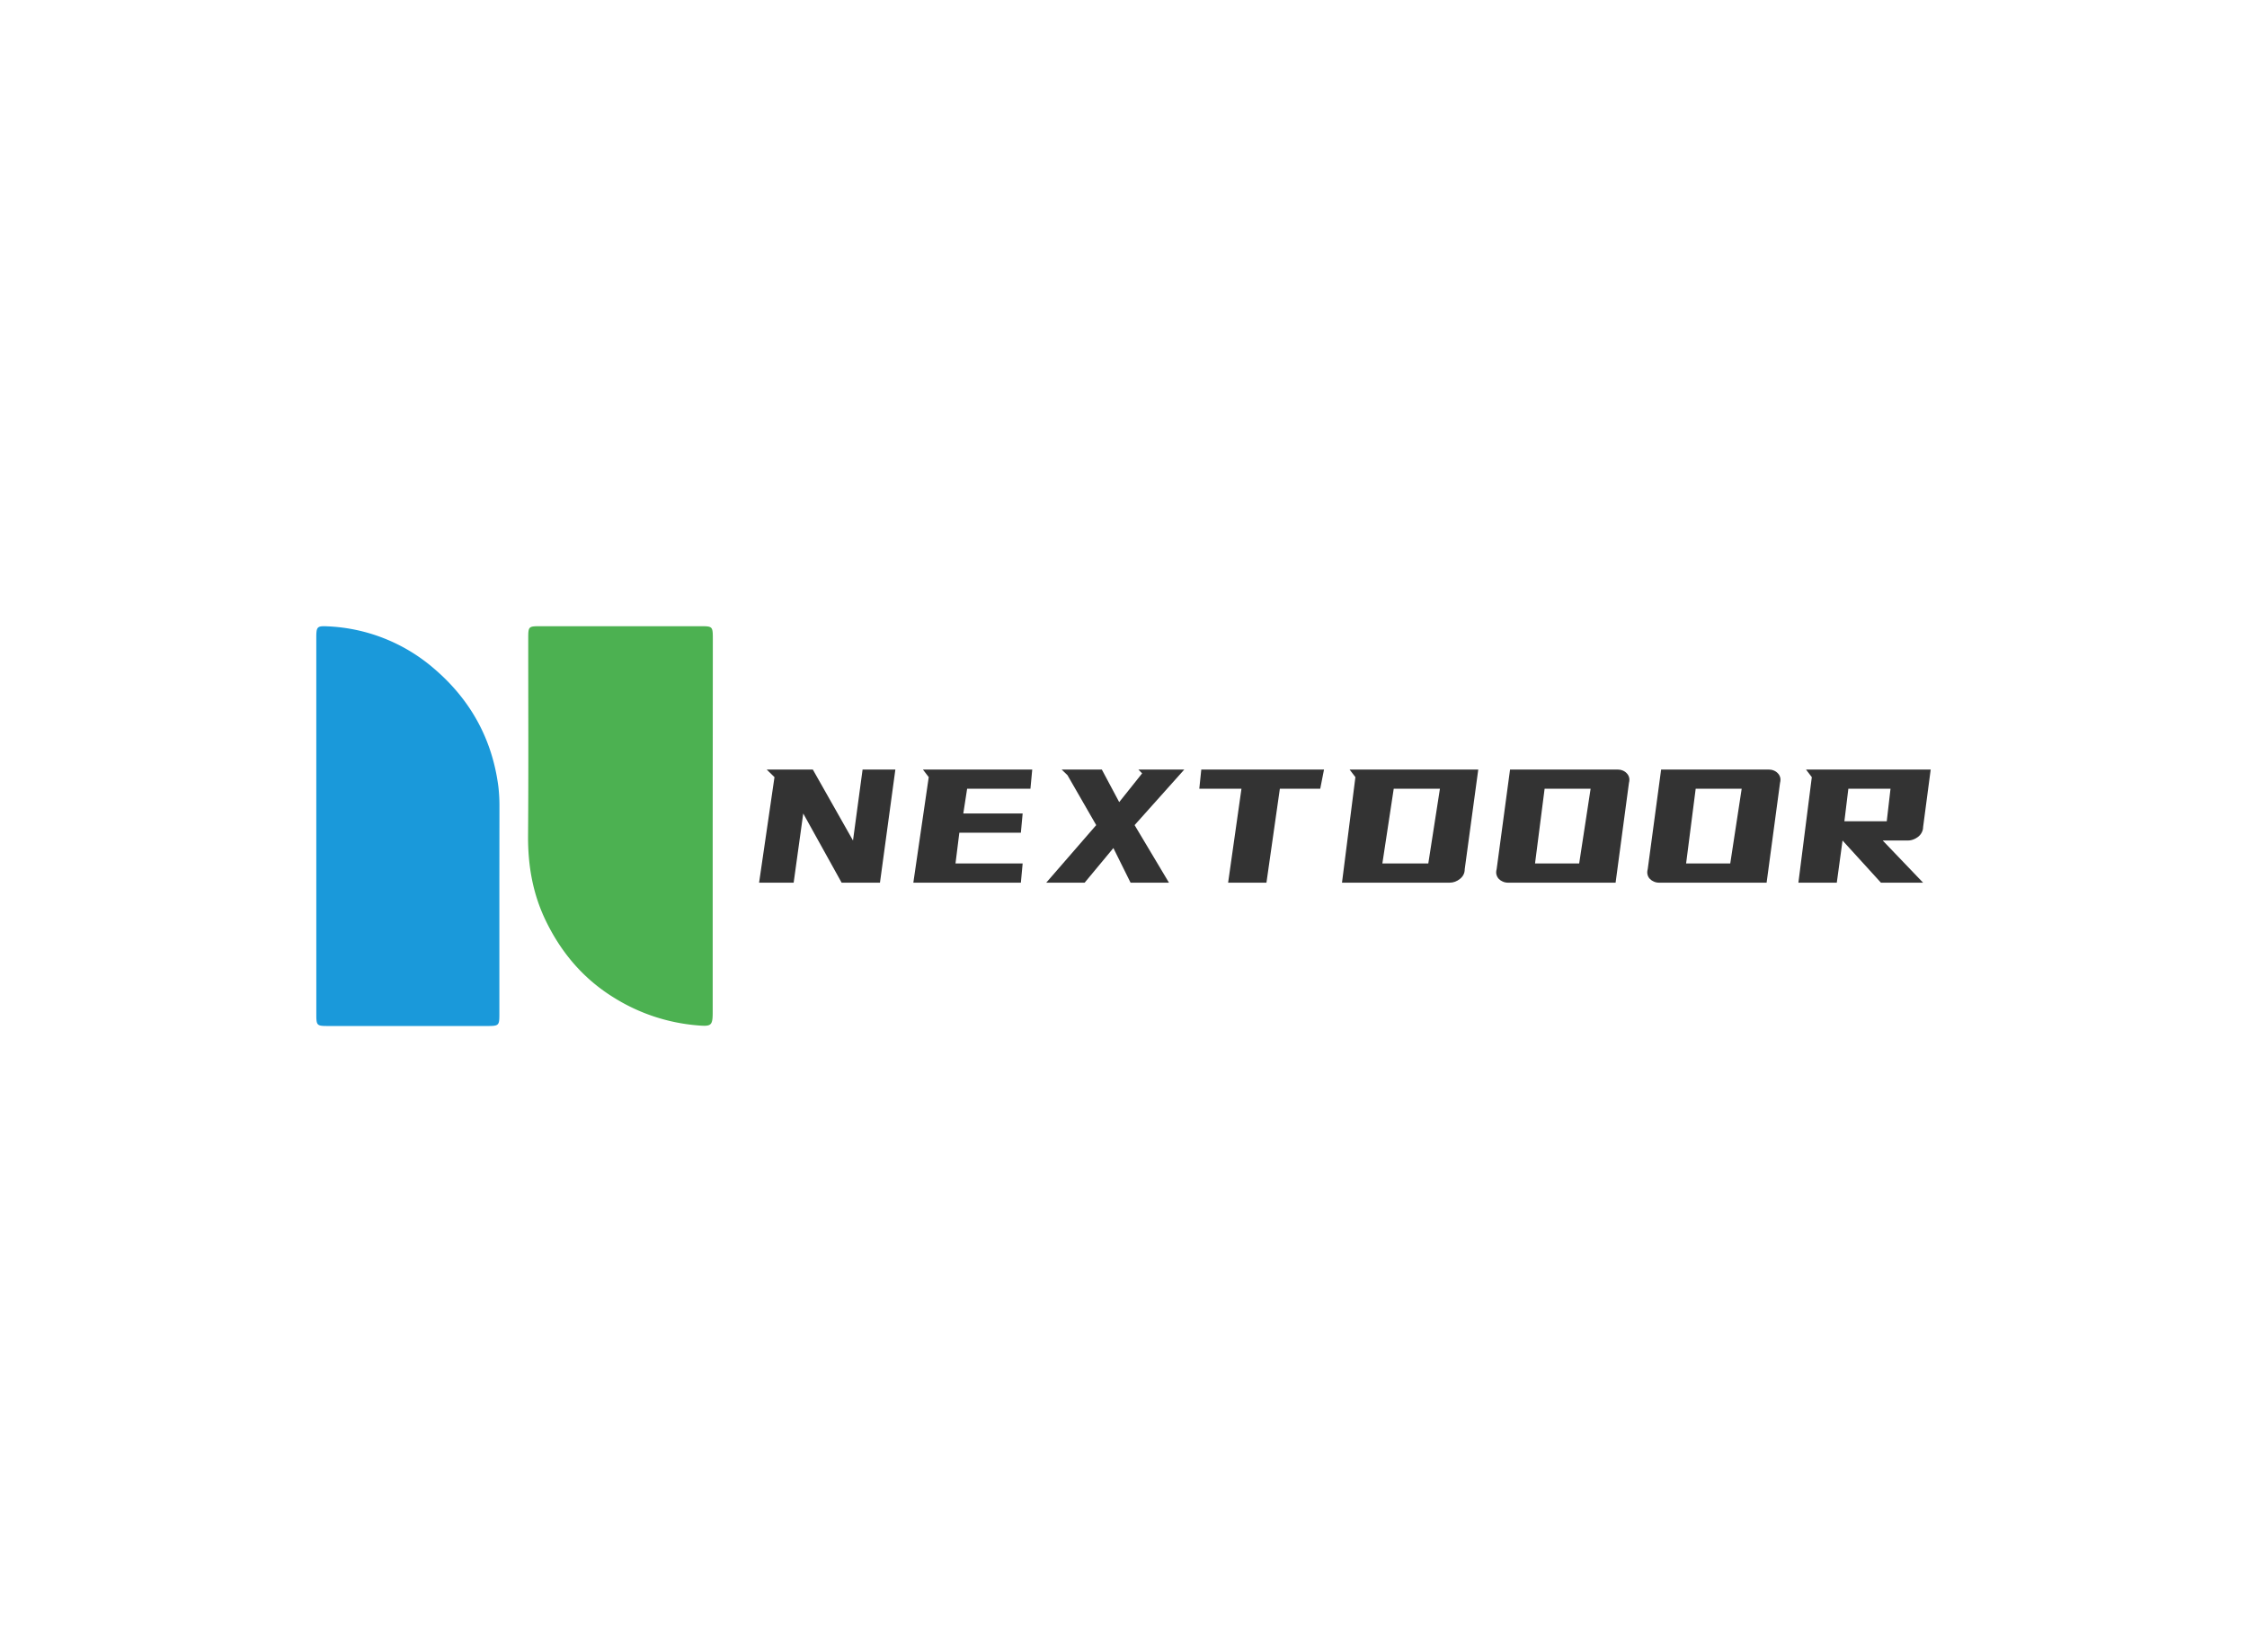<svg data-v-0dd9719b="" version="1.0" xmlns="http://www.w3.org/2000/svg" xmlns:xlink="http://www.w3.org/1999/xlink" width="100%" height="100%" viewBox="0 0 340 250" preserveAspectRatio="xMidYMid meet" color-interpolation-filters="sRGB" style="margin: auto;"> <rect data-v-0dd9719b="" x="0" y="0" width="100%" height="100%" fill="#fff" fill-opacity="1" class="background"></rect> <rect data-v-0dd9719b="" x="0" y="0" width="100%" height="100%" fill="url(#watermark)" fill-opacity="1" class="watermarklayer"></rect> <g data-v-0dd9719b="" fill="#333" class="icon-text-wrapper icon-svg-group iconsvg" transform="translate(47.86,94.754)"><g class="iconsvg-imagesvg" transform="translate(0,0)"><g><rect fill="#333" fill-opacity="0" stroke-width="2" x="0" y="0" width="60" height="60.492" class="image-rect"></rect> <svg x="0" y="0" width="60" height="60.492" filtersec="colorsb5181574447" class="image-svg-svg primary" style="overflow: visible;"><svg xmlns="http://www.w3.org/2000/svg" viewBox="0 0.02 159.61 160.92"><title>资源 120</title><path d="M159.56 80.51v74.79c0 5.66-.58 5.87-6.37 5.37a75 75 0 0 1-33.16-11c-12.41-7.59-21.39-18.15-27.67-31.13-5.22-10.79-7.21-22.21-7.12-34.19.2-26.45.06-52.89.07-79.33 0-5 .08-5 5.14-5h64c5.13 0 5.16 0 5.16 5.37z" fill="#4cb151"></path><path d="M73.69 112.19v44.06c0 4.47-.22 4.69-4.79 4.69H4.56c-4.3 0-4.55-.24-4.55-4.57Q0 80.5 0 4.62C0 .27.29-.15 4.53.07A70.12 70.12 0 0 1 47.3 17c14.68 12.49 23.54 28.4 26 47.67a67 67 0 0 1 .42 8c-.01 13.18-.03 26.33-.03 39.52z" fill="#1a99da"></path></svg></svg> <!----></g></g> <g transform="translate(67,21.686)"><g data-gra="path-name" fill-rule="" class="tp-name iconsvg-namesvg"><g transform="scale(1)"><g><path d="M2.51-18.93L9.49-18.93 15.57-8.19 17.02-18.93 21.98-18.93 19.65-1.81 13.85-1.81 8.04-12.28 6.59-1.81 1.36-1.81 3.69-17.78 2.51-18.93ZM26.15-18.93L42.69-18.93 42.42-16.03 32.84-16.03 32.26-12.28 41.24-12.28 40.97-9.37 31.66-9.37 31.08-4.72 41.24-4.72 40.97-1.81 24.7-1.81 27.03-17.78 26.15-18.93ZM48.02-18.08L47.14-18.93 53.22-18.93 55.85-14 59.32-18.35 58.75-18.93 65.7-18.93 58.18-10.52 63.38-1.81 57.57-1.81 54.97-7.05 50.62-1.81 44.81-1.81 52.37-10.52 48.02-18.08ZM78.13-1.81L72.33-1.81 74.35-16.03 67.97-16.03 68.27-18.93 86.84-18.93 86.27-16.03 80.16-16.03 78.13-1.81ZM90.71-18.93L110.18-18.93 108.13-3.84Q108.13-2.96 107.42-2.39 106.71-1.81 105.83-1.81L105.83-1.81 89.56-1.81 91.59-17.78 90.71-18.93ZM104.38-16.03L97.39-16.03 95.67-4.72 102.62-4.72 104.38-16.03ZM114.99-18.93L131.26-18.93Q131.68-18.93 132.04-18.78 132.41-18.63 132.66-18.35 132.92-18.08 133.01-17.72 133.1-17.36 132.98-16.9L132.98-16.9 130.96-1.81 114.69-1.81Q114.27-1.81 113.9-1.97 113.54-2.12 113.28-2.39 113.03-2.66 112.93-3.04 112.84-3.42 112.96-3.84L112.96-3.84 114.99-18.93ZM127.18-16.03L120.22-16.03 118.77-4.72 125.45-4.72 127.18-16.03ZM137.85-18.93L154.12-18.93Q154.54-18.93 154.9-18.78 155.27-18.63 155.52-18.35 155.78-18.08 155.87-17.72 155.96-17.36 155.84-16.9L155.84-16.9 153.81-1.81 137.55-1.81Q137.12-1.81 136.76-1.97 136.4-2.12 136.14-2.39 135.88-2.66 135.79-3.04 135.7-3.42 135.82-3.84L135.82-3.84 137.85-18.93ZM150.04-16.03L143.08-16.03 141.63-4.72 148.31-4.72 150.04-16.03ZM159.77-18.93L178.64-18.93 177.49-10.22Q177.49-9.8 177.29-9.42 177.1-9.04 176.76-8.77 176.43-8.5 176.02-8.35 175.62-8.19 175.16-8.19L175.16-8.19 171.38-8.19 177.49-1.81 171.11-1.81 165.3-8.19 164.43-1.81 158.62-1.81 160.65-17.78 159.77-18.93ZM172.56-16.03L166.18-16.03 165.58-11.1 171.99-11.1 172.56-16.03Z" transform="translate(-1.36, 18.93)"></path></g> <!----> <!----> <!----> <!----> <!----> <!----> <!----></g></g> <!----></g></g></svg>